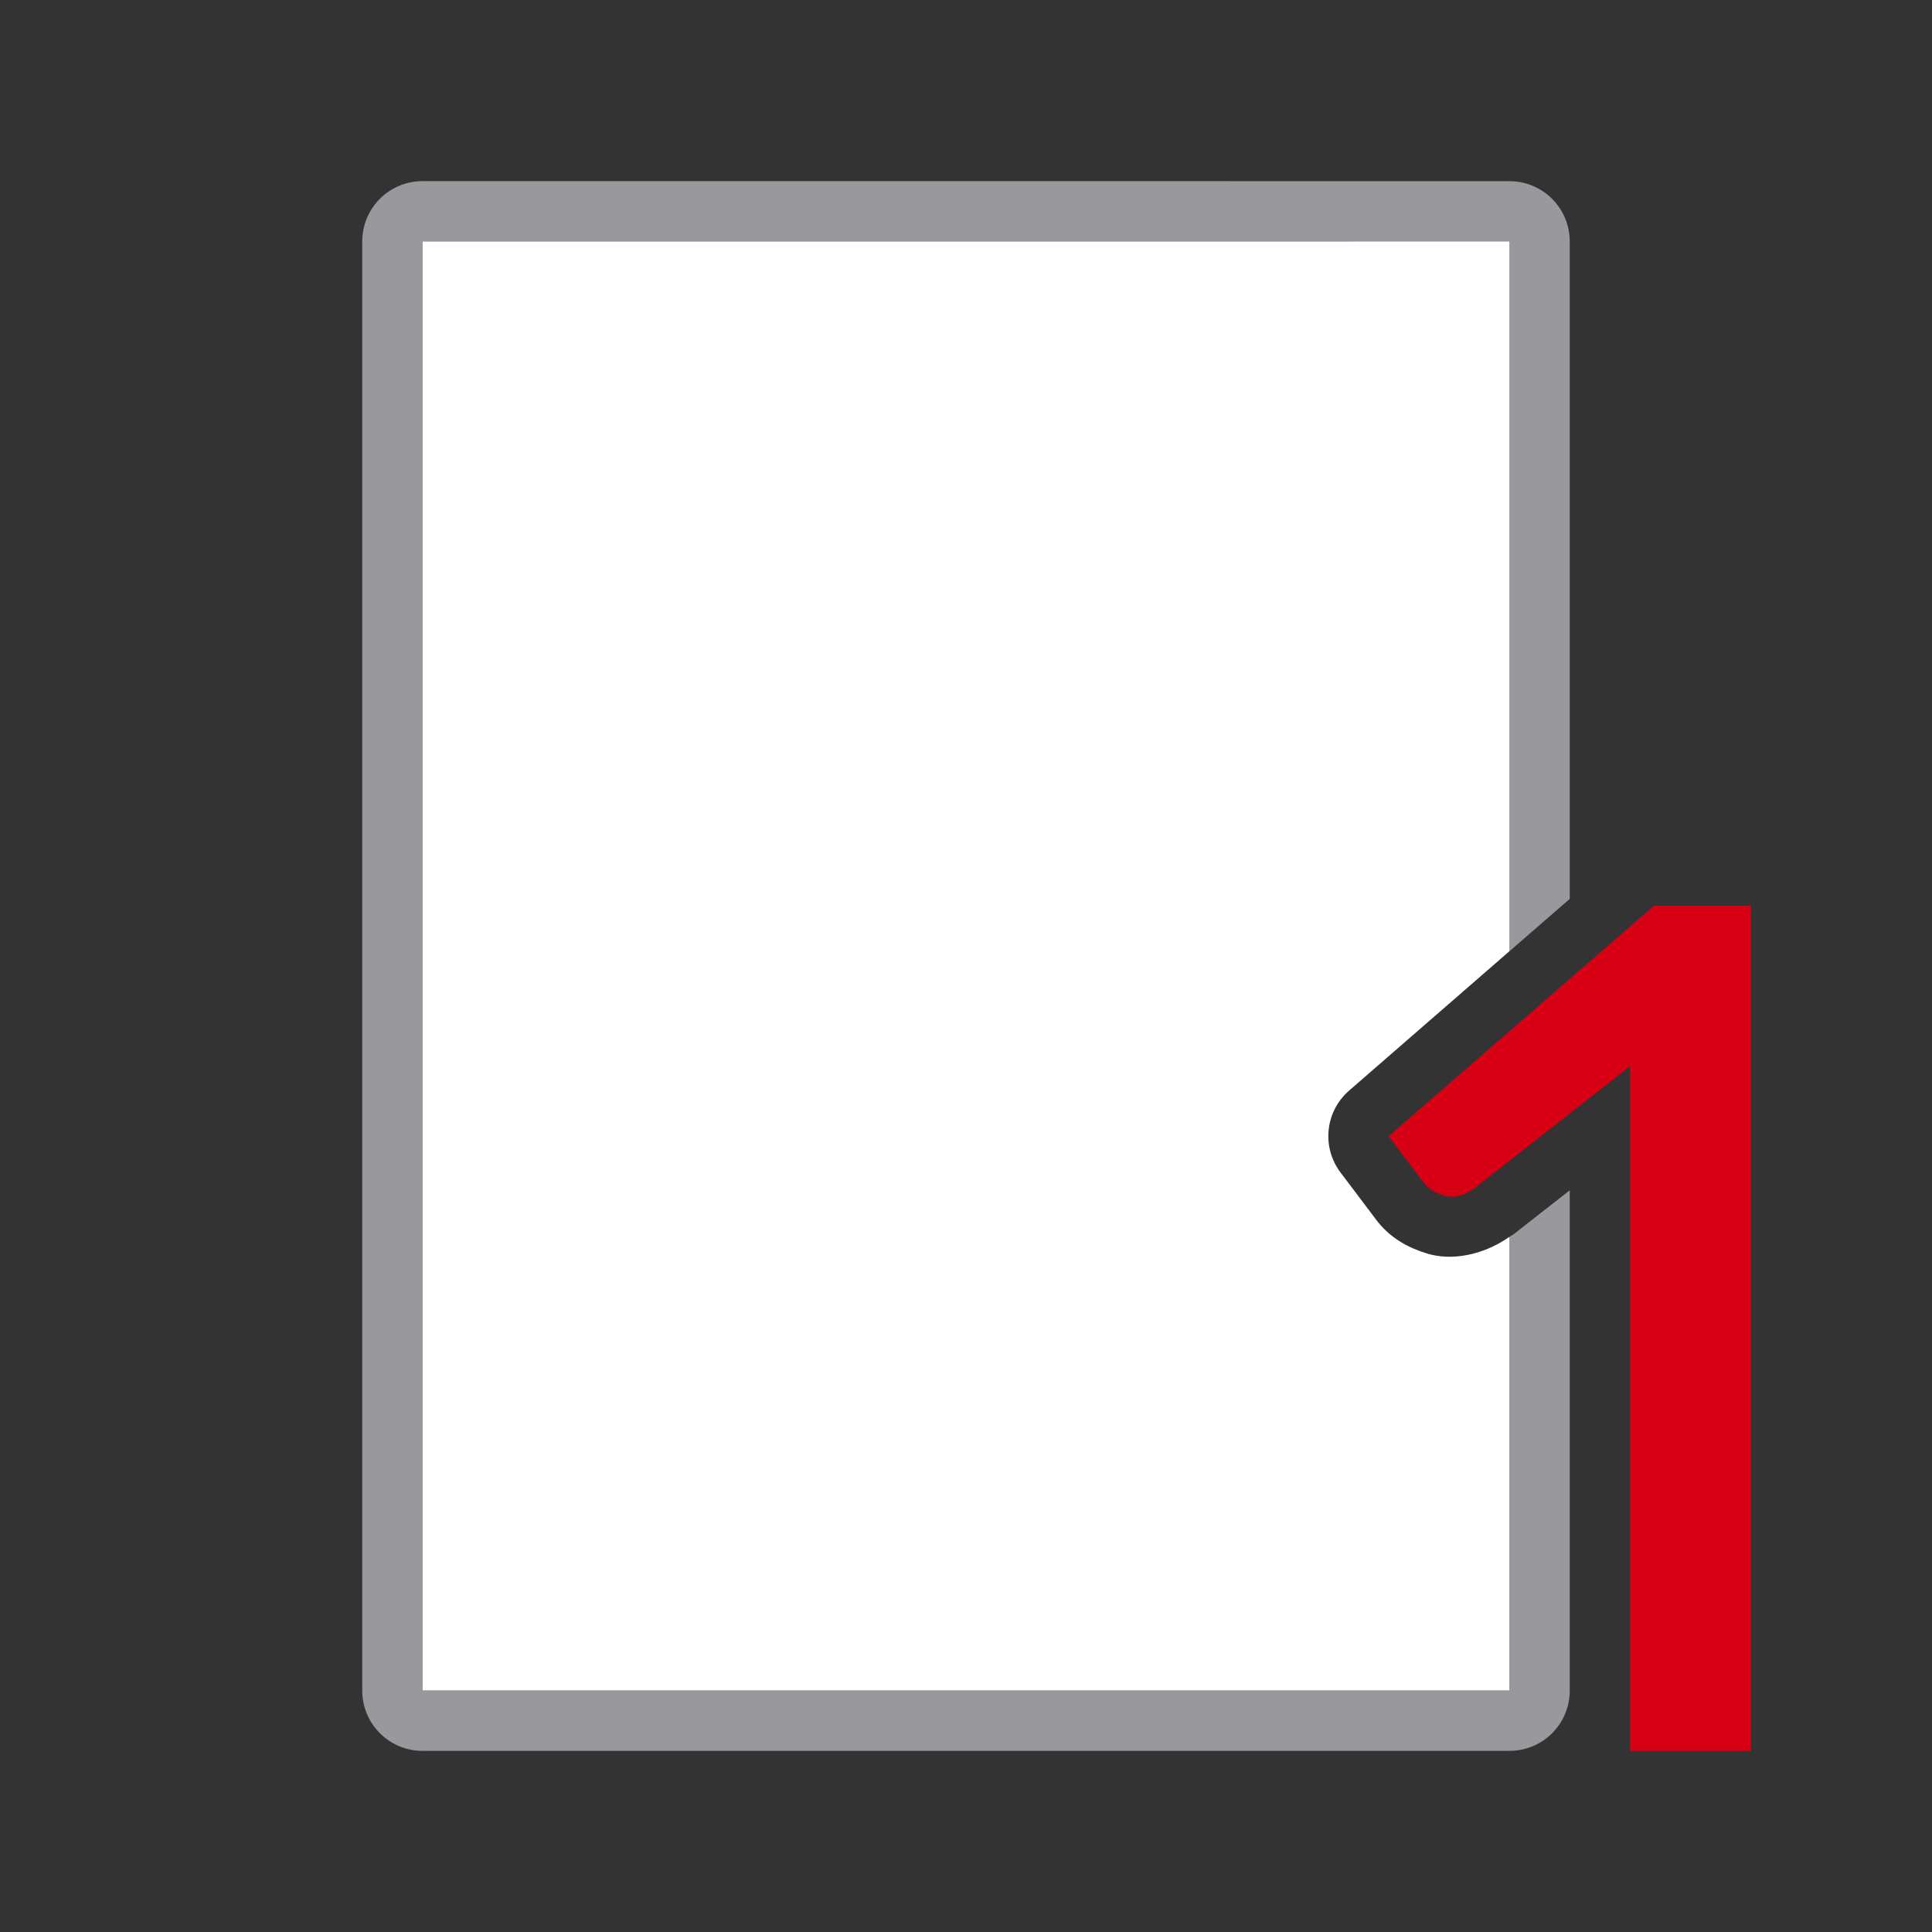 <?xml version="1.0" encoding="UTF-8" standalone="no"?>
<svg
   xmlns:dc="http://purl.org/dc/elements/1.1/"
   xmlns:cc="http://creativecommons.org/ns#"
   xmlns:rdf="http://www.w3.org/1999/02/22-rdf-syntax-ns#"
   xmlns:svg="http://www.w3.org/2000/svg"
   xmlns="http://www.w3.org/2000/svg"
   xmlns:sodipodi="http://sodipodi.sourceforge.net/DTD/sodipodi-0.dtd"
   xmlns:inkscape="http://www.inkscape.org/namespaces/inkscape"
   viewBox="0 0 32 32"
   version="1.1"
   id="svg8"
   sodipodi:docname="insertfootnote.svg"
   inkscape:version="0.92.3 (2405546, 2018-03-11)">
  <rect x="0" y="0" width="32" height="32" fill="#333333" stroke="none"/>
  <defs
     id="defs12" />
  <sodipodi:namedview
     pagecolor="#ffffff"
     bordercolor="#666666"
     borderopacity="1"
     objecttolerance="10"
     gridtolerance="10"
     guidetolerance="10"
     inkscape:pageopacity="0"
     inkscape:pageshadow="2"
     inkscape:window-width="1366"
     inkscape:window-height="685"
     id="namedview10"
     showgrid="false"
     inkscape:zoom="7.375"
     inkscape:cx="-4.2033898"
     inkscape:cy="14.915254"
     inkscape:window-x="0"
     inkscape:window-y="0"
     inkscape:window-maximized="1"
     inkscape:current-layer="svg8" />
  <path
     d="m7 3c-.554 0-1 .446-1 1v24c0 .554.446 1 1 1h18c.554 0 1-.446 1-1v-.166-8.119l-.926.725c-.022.017-.051.03-.074.047v7.514h-18v-24h18v11.756l1-.869v-10.887c0-.554-.446-1-1-1z"
     fill="#98989d"
     id="path2" />
  <path
     d="m7 4v24h18v-7.514c-.34.242-.842.409-1.312.291-.016-.004-.033-.009-.049-.014-.291-.089-.62-.247-.863-.584l-.572-.758c-.317-.419-.256-1.012.141-1.357l2.656-2.309v-11.756z"
     fill="#fff"
     id="path4" />
  <path
     d="m27 27.833v-10.174l-2.549 1.998c-.177.142-.351.191-.521.149-.162-.05-.277-.12-.343-.212l-.587-.775 4.395-3.818h1.605v12.833 1.167h-2z"
     fill="#0a84ff"
     id="path6"
     style="fill:#d70015;fill-opacity:1" />
</svg>
